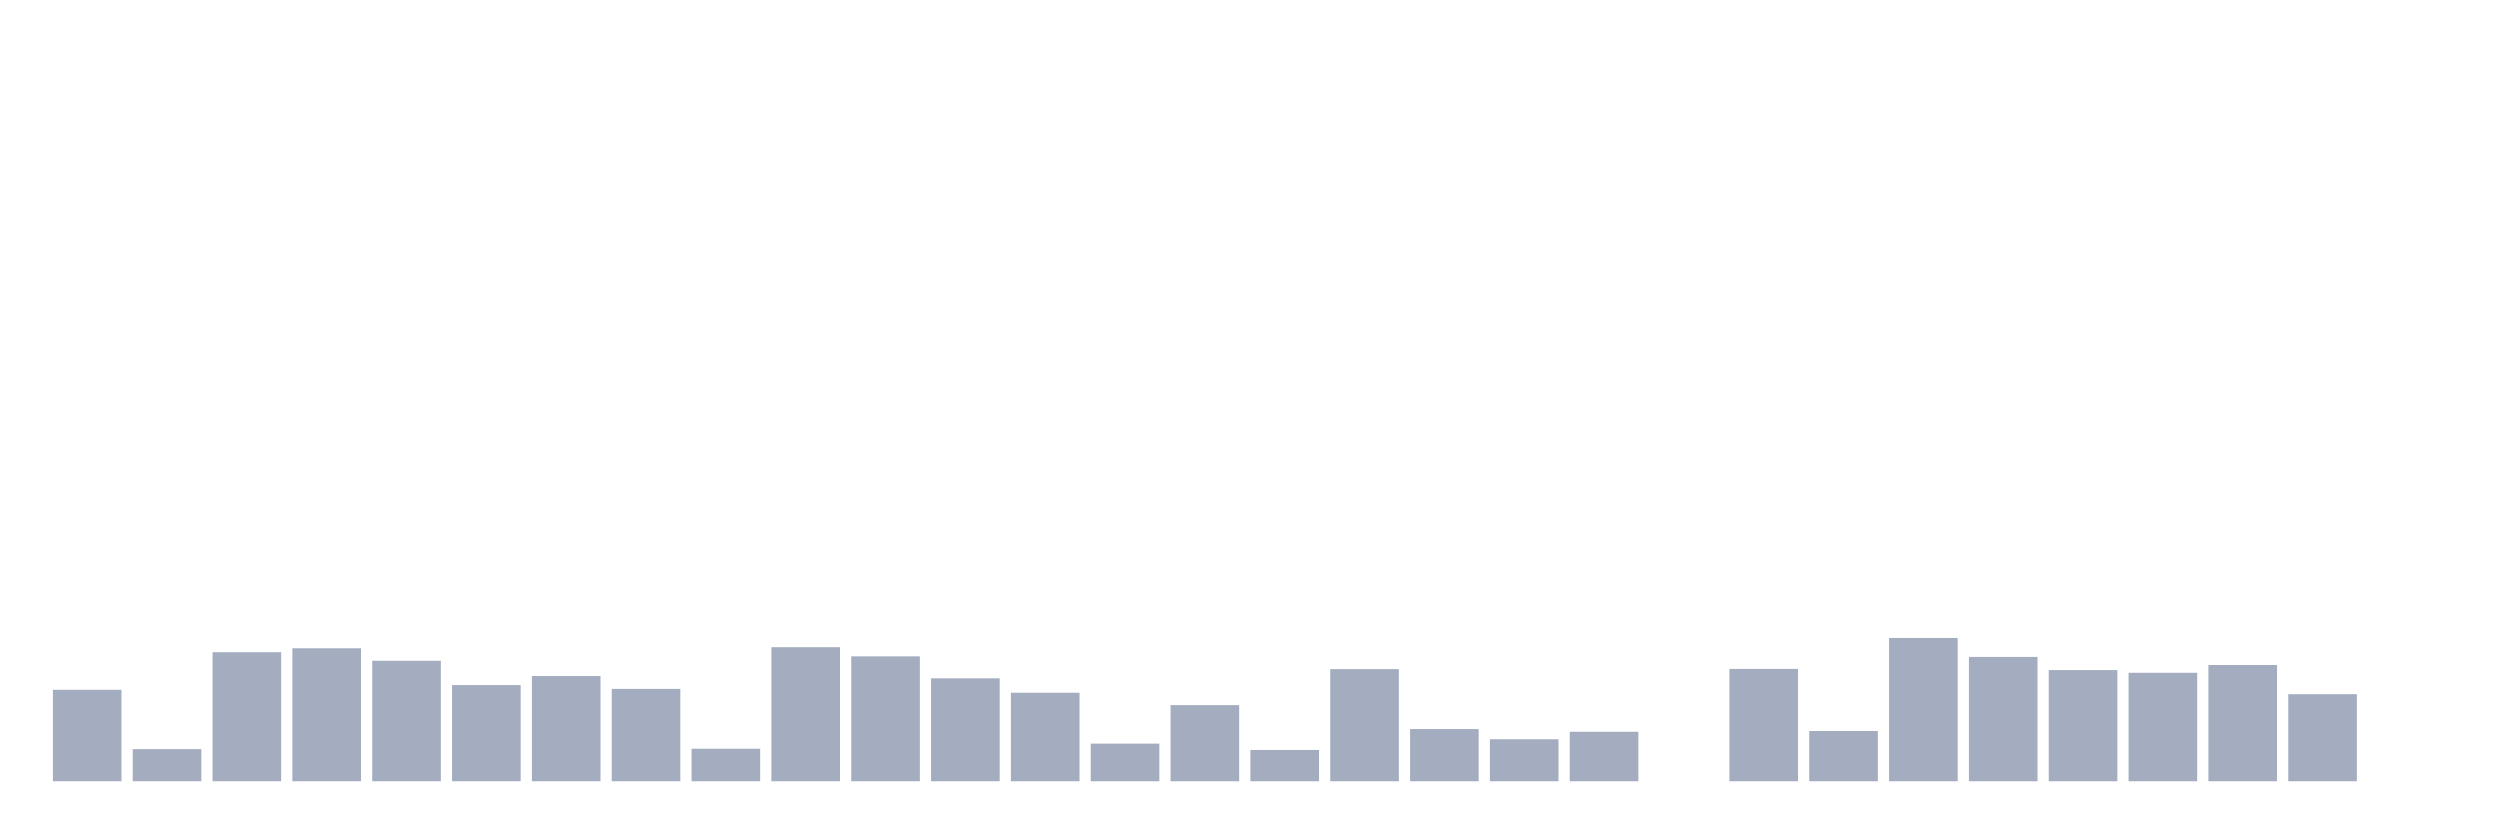 <svg xmlns="http://www.w3.org/2000/svg" viewBox="0 0 480 160"><g transform="translate(10,10)"><rect class="bar" x="0.153" width="13.175" y="122.435" height="17.565" fill="rgb(164,173,192)"></rect><rect class="bar" x="15.482" width="13.175" y="133.829" height="6.171" fill="rgb(164,173,192)"></rect><rect class="bar" x="30.81" width="13.175" y="115.22" height="24.78" fill="rgb(164,173,192)"></rect><rect class="bar" x="46.138" width="13.175" y="114.467" height="25.533" fill="rgb(164,173,192)"></rect><rect class="bar" x="61.466" width="13.175" y="116.868" height="23.132" fill="rgb(164,173,192)"></rect><rect class="bar" x="76.794" width="13.175" y="121.533" height="18.467" fill="rgb(164,173,192)"></rect><rect class="bar" x="92.123" width="13.175" y="119.801" height="20.199" fill="rgb(164,173,192)"></rect><rect class="bar" x="107.451" width="13.175" y="122.266" height="17.734" fill="rgb(164,173,192)"></rect><rect class="bar" x="122.779" width="13.175" y="133.751" height="6.249" fill="rgb(164,173,192)"></rect><rect class="bar" x="138.107" width="13.175" y="114.259" height="25.741" fill="rgb(164,173,192)"></rect><rect class="bar" x="153.436" width="13.175" y="116.018" height="23.982" fill="rgb(164,173,192)"></rect><rect class="bar" x="168.764" width="13.175" y="120.235" height="19.765" fill="rgb(164,173,192)"></rect><rect class="bar" x="184.092" width="13.175" y="123.006" height="16.994" fill="rgb(164,173,192)"></rect><rect class="bar" x="199.42" width="13.175" y="132.772" height="7.228" fill="rgb(164,173,192)"></rect><rect class="bar" x="214.748" width="13.175" y="125.381" height="14.619" fill="rgb(164,173,192)"></rect><rect class="bar" x="230.077" width="13.175" y="133.991" height="6.009" fill="rgb(164,173,192)"></rect><rect class="bar" x="245.405" width="13.175" y="118.471" height="21.529" fill="rgb(164,173,192)"></rect><rect class="bar" x="260.733" width="13.175" y="129.975" height="10.025" fill="rgb(164,173,192)"></rect><rect class="bar" x="276.061" width="13.175" y="131.935" height="8.065" fill="rgb(164,173,192)"></rect><rect class="bar" x="291.39" width="13.175" y="130.494" height="9.506" fill="rgb(164,173,192)"></rect><rect class="bar" x="306.718" width="13.175" y="140" height="0" fill="rgb(164,173,192)"></rect><rect class="bar" x="322.046" width="13.175" y="118.432" height="21.568" fill="rgb(164,173,192)"></rect><rect class="bar" x="337.374" width="13.175" y="130.351" height="9.649" fill="rgb(164,173,192)"></rect><rect class="bar" x="352.702" width="13.175" y="112.488" height="27.512" fill="rgb(164,173,192)"></rect><rect class="bar" x="368.031" width="13.175" y="116.128" height="23.872" fill="rgb(164,173,192)"></rect><rect class="bar" x="383.359" width="13.175" y="118.652" height="21.348" fill="rgb(164,173,192)"></rect><rect class="bar" x="398.687" width="13.175" y="119.171" height="20.829" fill="rgb(164,173,192)"></rect><rect class="bar" x="414.015" width="13.175" y="117.679" height="22.321" fill="rgb(164,173,192)"></rect><rect class="bar" x="429.344" width="13.175" y="123.285" height="16.715" fill="rgb(164,173,192)"></rect><rect class="bar" x="444.672" width="13.175" y="140" height="0" fill="rgb(164,173,192)"></rect></g></svg>